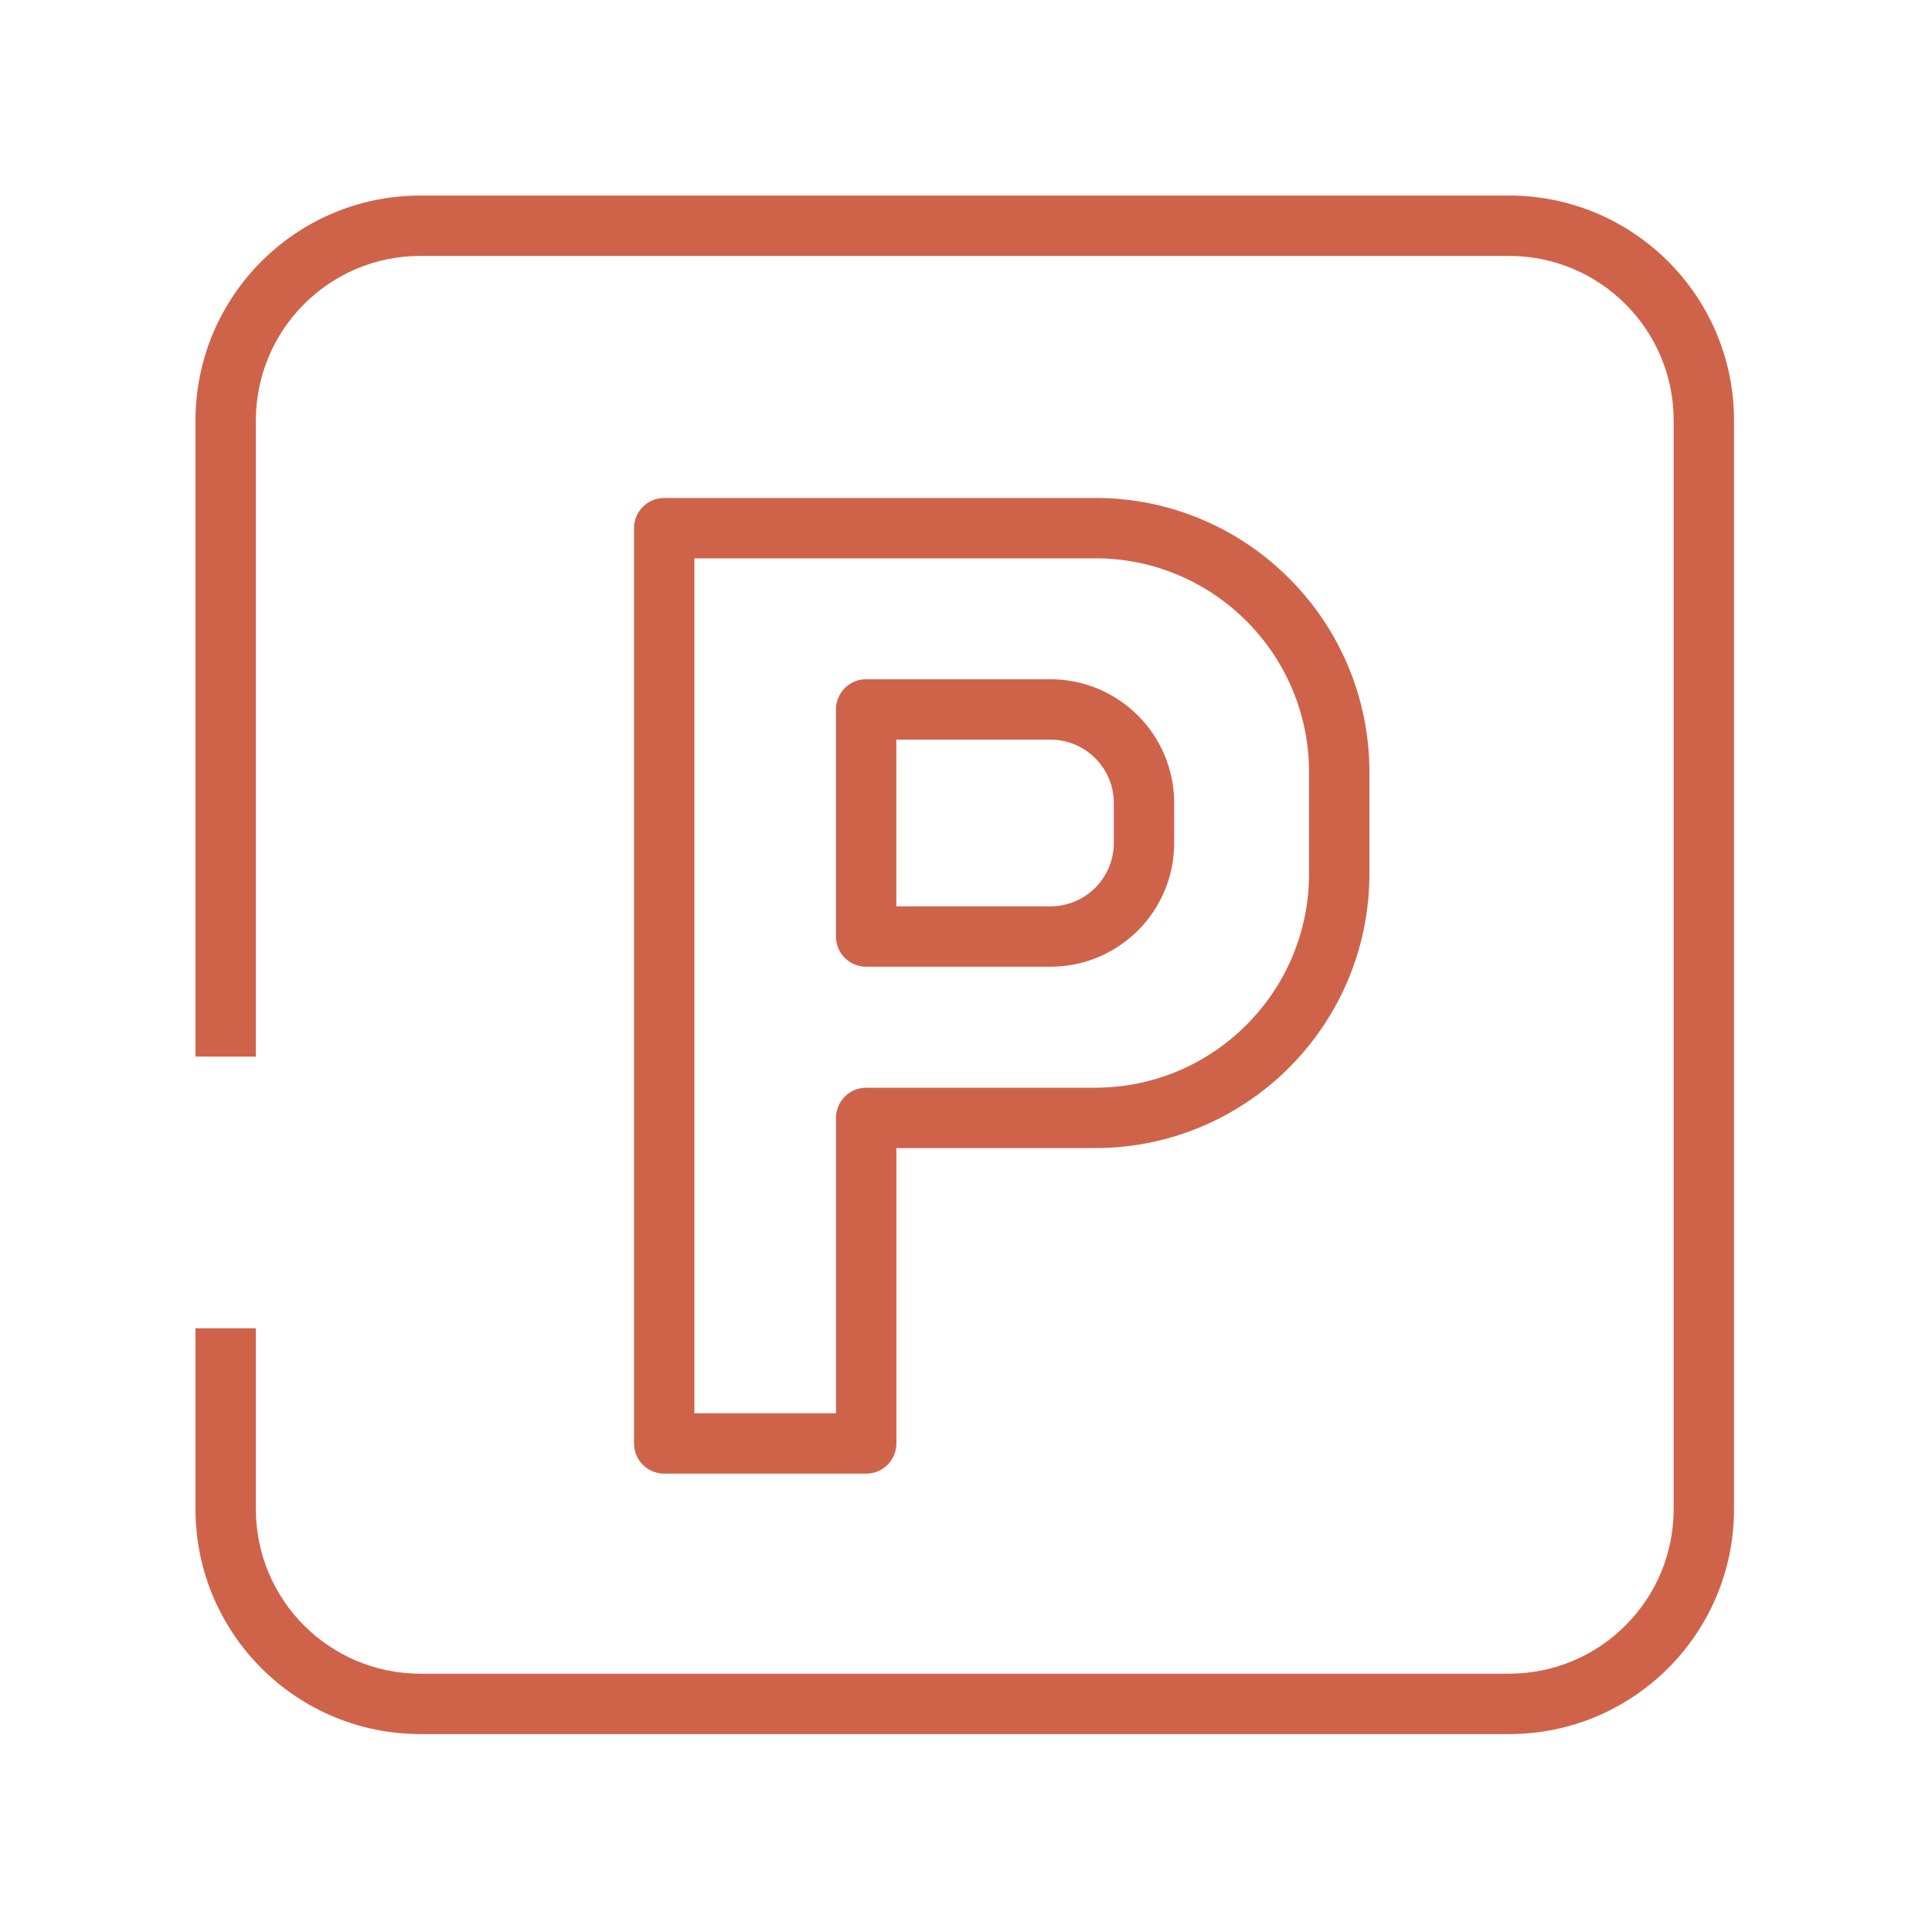 <svg width="32" height="32" viewBox="0 0 32 32" fill="none" xmlns="http://www.w3.org/2000/svg">
<g opacity="0.8">
<path d="M24.996 3.239C27.053 3.24 28.721 4.907 28.721 6.964V24.997C28.72 27.054 27.053 28.721 24.996 28.722H6.963C4.906 28.721 3.239 27.054 3.238 24.997V22.001H4.238V24.997C4.239 26.502 5.458 27.721 6.963 27.722H24.996C26.501 27.721 27.72 26.502 27.721 24.997V6.964C27.721 5.459 26.501 4.24 24.996 4.239H6.963C5.458 4.239 4.239 5.459 4.238 6.964V17.501H3.238V6.964C3.239 4.907 4.906 3.239 6.963 3.239H24.996ZM18.139 8.247C20.647 8.247 22.681 10.281 22.682 12.79V14.472C22.681 16.98 20.647 19.015 18.139 19.016H14.847V23.908C14.847 24.184 14.623 24.408 14.347 24.408H11.001C10.725 24.408 10.501 24.184 10.501 23.908V8.748C10.501 8.472 10.725 8.248 11.001 8.248H18.129C18.132 8.248 18.136 8.247 18.139 8.247ZM18.139 9.248H11.501V23.408H13.847V18.516C13.847 18.239 14.071 18.016 14.347 18.016H18.139C20.095 18.015 21.681 16.428 21.682 14.472V12.79C21.681 10.836 20.099 9.251 18.145 9.247C18.143 9.247 18.141 9.248 18.139 9.248ZM14.355 11.251H17.399C18.53 11.251 19.448 12.169 19.448 13.3V13.963C19.448 15.094 18.53 16.012 17.399 16.012H14.346C14.07 16.012 13.846 15.788 13.846 15.512V11.75C13.846 11.474 14.07 11.25 14.346 11.25C14.349 11.25 14.352 11.251 14.355 11.251ZM14.846 15.012H17.399C17.978 15.012 18.448 14.541 18.448 13.963V13.3C18.448 12.721 17.978 12.251 17.399 12.251H14.846V15.012Z" fill="#C33C1D"/>
</g>
</svg>
